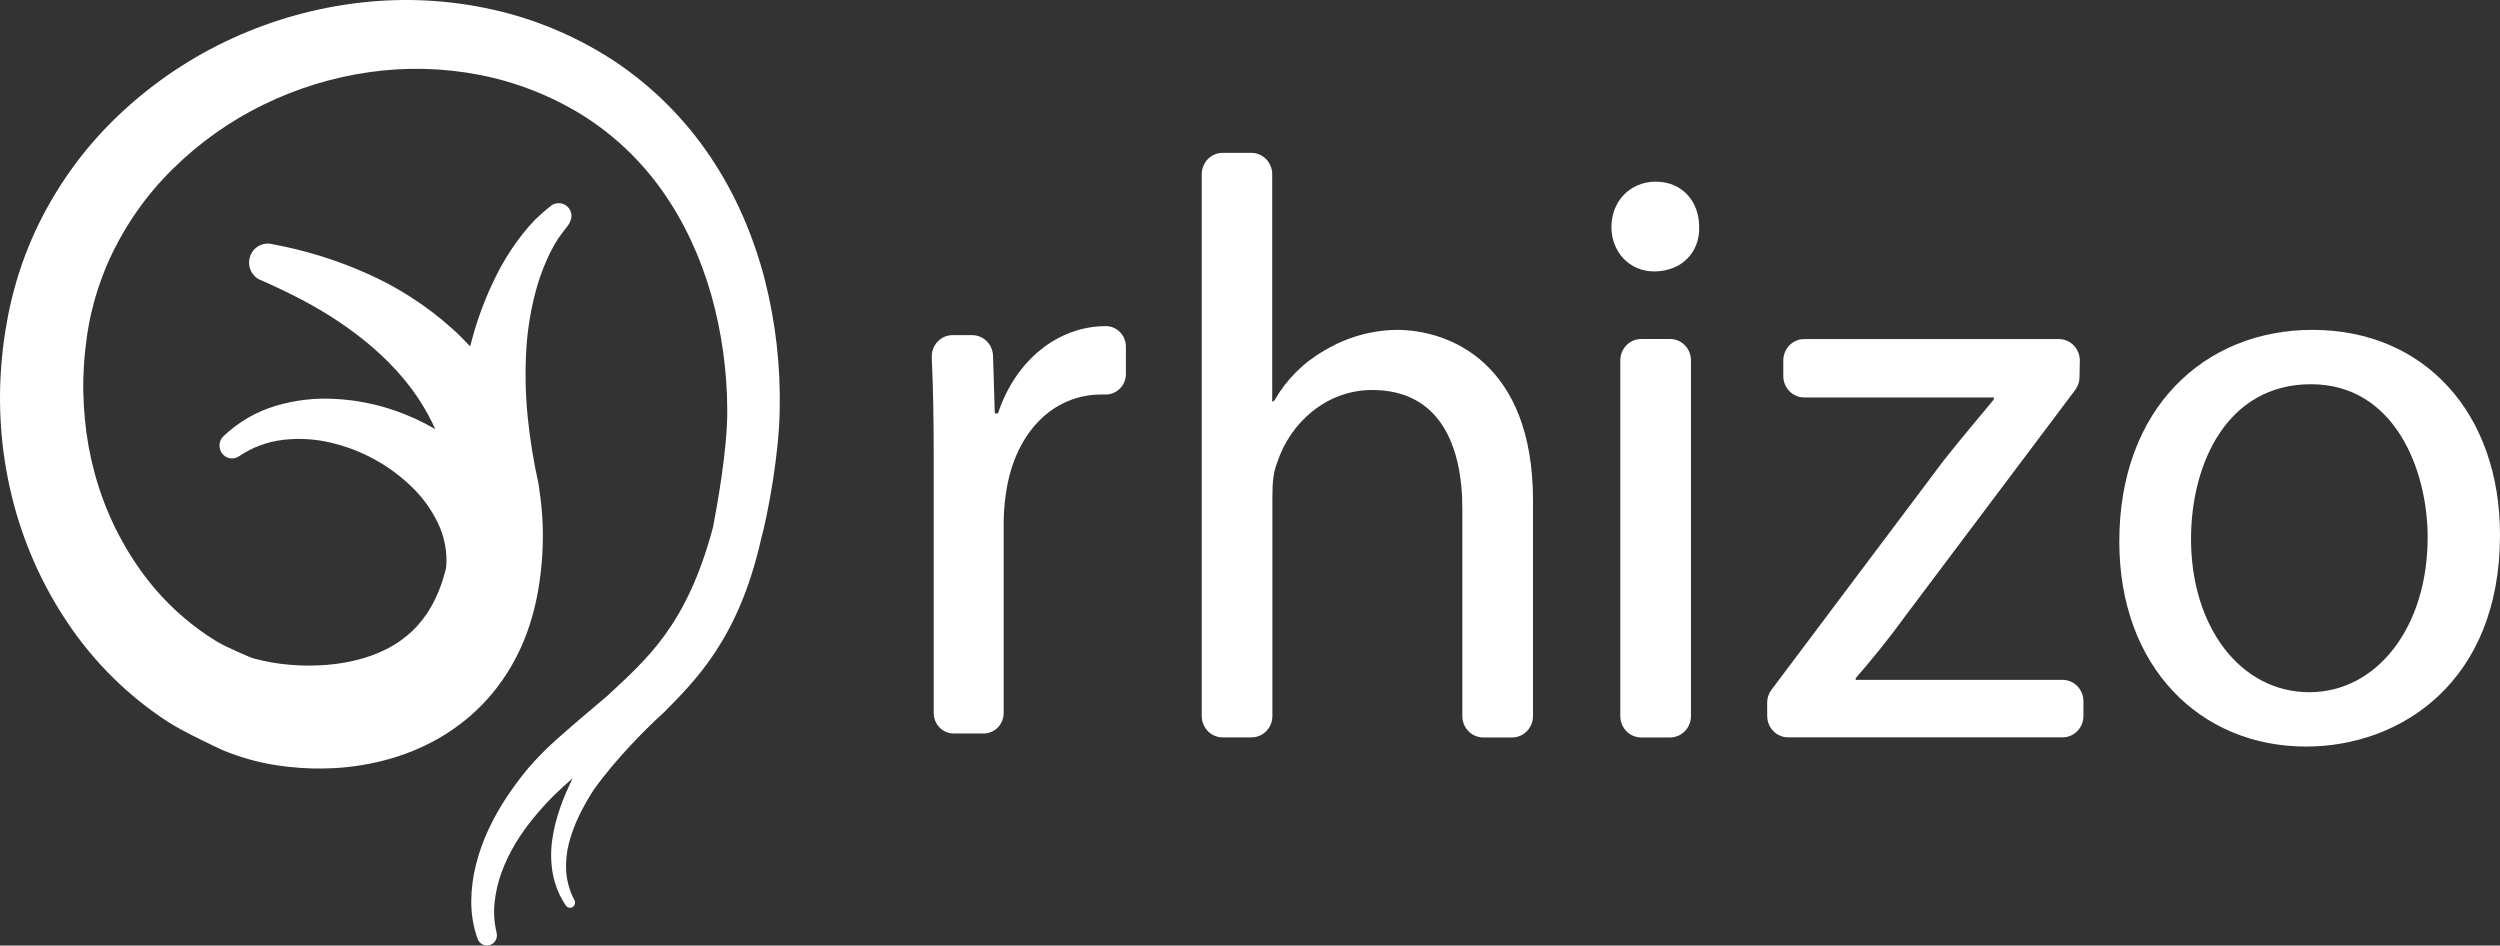 <svg width="156" height="59" viewBox="0 0 156 59" fill="none" xmlns="http://www.w3.org/2000/svg">
    <rect x="0" y="0" width="156" height="59" fill="#333333" stroke="none"/>
    <path
        d="M76.28 9.537H78.084C78.429 9.537 78.76 9.678 79.005 9.928C79.249 10.178 79.386 10.517 79.386 10.87V25.055C79.417 25.055 79.447 25.047 79.473 25.031C79.5 25.015 79.522 24.993 79.537 24.966C80.284 23.666 81.36 22.597 82.651 21.869C84.022 21.044 85.581 20.601 87.172 20.585C90.435 20.585 95.659 22.64 95.659 31.222V44.685C95.659 45.038 95.522 45.377 95.278 45.627C95.033 45.877 94.702 46.018 94.356 46.018H92.553C92.382 46.018 92.212 45.983 92.054 45.916C91.896 45.849 91.752 45.751 91.632 45.627C91.511 45.503 91.415 45.356 91.349 45.195C91.284 45.033 91.25 44.86 91.25 44.685V31.735C91.25 27.728 89.794 24.336 85.625 24.336C82.762 24.336 80.503 26.387 79.699 28.858C79.448 29.473 79.398 30.142 79.398 31.011V44.68C79.398 45.033 79.261 45.372 79.017 45.622C78.773 45.872 78.441 46.012 78.096 46.012H76.292C75.947 46.012 75.615 45.872 75.371 45.622C75.126 45.372 74.989 45.033 74.989 44.68V10.873C74.989 10.521 75.124 10.183 75.365 9.933C75.607 9.683 75.936 9.541 76.28 9.537Z"
        fill="white" />
    <path
        d="M101.107 44.685V22.486C101.107 22.133 101.244 21.794 101.488 21.544C101.733 21.294 102.064 21.154 102.41 21.154H104.213C104.559 21.154 104.89 21.294 105.135 21.544C105.379 21.794 105.516 22.133 105.516 22.486V44.685C105.516 45.038 105.379 45.377 105.135 45.627C104.89 45.877 104.559 46.017 104.213 46.017H102.41C102.064 46.017 101.733 45.877 101.488 45.627C101.244 45.377 101.107 45.038 101.107 44.685Z"
        fill="white" />
    <path
        d="M106.028 14.161C106.078 15.699 104.974 16.937 103.216 16.937C101.659 16.937 100.554 15.706 100.554 14.161C100.554 12.569 101.709 11.336 103.317 11.336C104.974 11.336 106.028 12.569 106.028 14.161Z"
        fill="white" />
    <path
        d="M110.27 43.854C110.27 43.56 110.365 43.273 110.541 43.04L121.269 28.757C122.303 27.448 123.289 26.286 124.368 24.982C124.41 24.931 124.433 24.867 124.433 24.8H112.581C112.235 24.8 111.904 24.66 111.66 24.41C111.415 24.16 111.278 23.821 111.278 23.468V22.491C111.278 22.138 111.415 21.799 111.66 21.549C111.904 21.299 112.235 21.159 112.581 21.159H128.477C128.65 21.159 128.822 21.194 128.982 21.263C129.142 21.331 129.286 21.432 129.408 21.559C129.529 21.686 129.624 21.836 129.688 22.001C129.752 22.166 129.783 22.342 129.78 22.519L129.762 23.544C129.756 23.831 129.661 24.108 129.491 24.335L118.909 38.415C117.907 39.802 116.905 41.036 115.795 42.32V42.423H128.703C129.049 42.423 129.38 42.563 129.624 42.813C129.869 43.063 130.006 43.402 130.006 43.756V44.678C130.006 45.032 129.869 45.371 129.624 45.621C129.38 45.871 129.049 46.011 128.703 46.011H111.578C111.232 46.011 110.901 45.871 110.657 45.621C110.412 45.371 110.275 45.032 110.275 44.678L110.27 43.854Z"
        fill="white" />
    <path
        d="M156 33.38C156 42.578 149.773 46.585 143.897 46.585C137.317 46.585 132.245 41.653 132.245 33.791C132.245 25.466 137.569 20.584 144.299 20.584C151.279 20.584 156 25.774 156 33.38ZM136.72 33.636C136.72 39.084 139.783 43.194 144.102 43.194C148.321 43.194 151.486 39.135 151.486 33.534C151.486 29.32 149.426 23.976 144.202 23.976C138.979 23.976 136.72 28.909 136.72 33.636Z"
        fill="white" />
    <path
        d="M58.264 28.669C58.264 26.323 58.232 24.241 58.142 22.312C58.133 22.131 58.16 21.951 58.221 21.781C58.282 21.612 58.377 21.457 58.499 21.326C58.621 21.195 58.767 21.09 58.93 21.019C59.093 20.948 59.267 20.911 59.444 20.912H60.662C61.001 20.912 61.327 21.047 61.57 21.288C61.813 21.53 61.955 21.859 61.965 22.206L62.075 25.794H62.275C63.377 22.457 66.039 20.351 69 20.351H69.015C69.345 20.353 69.661 20.489 69.893 20.729C70.126 20.969 70.255 21.294 70.255 21.631V23.336C70.255 23.507 70.222 23.675 70.157 23.832C70.093 23.989 69.999 24.131 69.88 24.251C69.761 24.37 69.62 24.464 69.466 24.526C69.311 24.589 69.145 24.619 68.979 24.616C68.905 24.616 68.83 24.616 68.751 24.616C65.644 24.616 63.432 27.029 62.829 30.418C62.706 31.113 62.639 31.817 62.629 32.523V44.491C62.629 44.659 62.596 44.825 62.534 44.98C62.471 45.136 62.379 45.277 62.263 45.396C62.147 45.514 62.009 45.609 61.857 45.673C61.705 45.737 61.542 45.77 61.378 45.77H59.514C59.35 45.77 59.188 45.737 59.036 45.673C58.884 45.609 58.746 45.514 58.63 45.396C58.514 45.277 58.422 45.136 58.359 44.98C58.296 44.825 58.264 44.659 58.264 44.491V28.669Z"
        fill="white" />
    <path
        d="M47.718 17.428C47.367 16.077 46.911 14.757 46.354 13.48C45.79 12.193 45.114 10.96 44.335 9.796C42.754 7.439 40.738 5.421 38.401 3.856C36.062 2.309 33.47 1.206 30.749 0.599C28.039 -0.008 25.249 -0.155 22.492 0.164C19.738 0.478 17.048 1.226 14.518 2.383C11.966 3.545 9.614 5.12 7.551 7.047C5.453 9.001 3.721 11.331 2.441 13.922C2.117 14.572 1.833 15.244 1.573 15.926C1.313 16.608 1.088 17.304 0.898 18.01C0.797 18.362 0.716 18.719 0.633 19.075C0.55 19.432 0.481 19.793 0.422 20.146C0.295 20.852 0.195 21.565 0.127 22.282C-0.161 25.178 0.042 28.104 0.728 30.929C1.42 33.787 2.615 36.493 4.254 38.913C5.919 41.383 8.057 43.481 10.538 45.081C11.516 45.705 13.793 46.766 13.872 46.8C14.99 47.267 16.16 47.591 17.356 47.767C17.505 47.788 17.657 47.809 17.805 47.827L17.905 47.842L17.99 47.848C18.94 47.956 19.897 47.984 20.851 47.931C22.047 47.868 23.232 47.668 24.384 47.335C24.979 47.164 25.563 46.952 26.13 46.699C26.713 46.443 27.277 46.145 27.818 45.806C28.368 45.458 28.892 45.068 29.385 44.639C29.88 44.203 30.34 43.729 30.761 43.219C31.586 42.21 32.252 41.077 32.737 39.859C32.969 39.275 33.163 38.676 33.319 38.067C33.393 37.767 33.463 37.468 33.52 37.168C33.553 37.017 33.573 36.877 33.598 36.733C33.623 36.588 33.644 36.446 33.665 36.302C33.834 35.145 33.901 33.974 33.865 32.805C33.839 32.045 33.767 31.287 33.65 30.536C33.64 30.406 33.621 30.277 33.595 30.149C33.289 28.778 33.066 27.388 32.925 25.989C32.787 24.598 32.76 23.197 32.842 21.802C32.924 20.415 33.165 19.043 33.559 17.714C33.76 17.056 34.013 16.415 34.314 15.799C34.465 15.495 34.63 15.199 34.81 14.912C34.9 14.771 35.372 14.16 35.372 14.16C35.673 13.797 35.773 13.357 35.502 12.996C35.37 12.822 35.177 12.71 34.964 12.682C34.751 12.655 34.536 12.716 34.367 12.85C34.027 13.119 33.701 13.405 33.389 13.708C33.107 14.002 32.839 14.31 32.587 14.631C32.088 15.269 31.64 15.947 31.247 16.659C30.479 18.086 29.878 19.6 29.456 21.17C29.415 21.318 29.377 21.466 29.339 21.614C28.981 21.227 28.609 20.858 28.222 20.51C26.608 19.061 24.779 17.885 22.804 17.024C20.919 16.193 18.945 15.589 16.924 15.223C16.642 15.167 16.35 15.219 16.104 15.371C15.857 15.522 15.675 15.762 15.592 16.044C15.51 16.325 15.533 16.628 15.656 16.894C15.78 17.159 15.996 17.368 16.262 17.479H16.274C17.143 17.86 17.995 18.263 18.82 18.697C19.645 19.131 20.441 19.6 21.197 20.112C22.709 21.132 24.074 22.298 25.174 23.622C25.976 24.575 26.645 25.637 27.162 26.778C26.369 26.314 25.533 25.929 24.667 25.629C23.473 25.213 22.228 24.966 20.968 24.895C19.707 24.816 18.441 24.959 17.227 25.318C16.002 25.679 14.877 26.331 13.944 27.219C13.8 27.357 13.712 27.546 13.698 27.747C13.683 27.949 13.744 28.148 13.868 28.306C13.991 28.464 14.168 28.568 14.363 28.598C14.559 28.627 14.758 28.581 14.921 28.467L14.935 28.457C15.76 27.903 16.701 27.557 17.681 27.445C18.668 27.331 19.665 27.39 20.632 27.621C22.552 28.064 24.319 29.034 25.742 30.426C26.39 31.061 26.925 31.807 27.323 32.63C27.673 33.355 27.857 34.154 27.861 34.963C27.86 35.124 27.851 35.286 27.834 35.446C27.828 35.468 27.823 35.492 27.817 35.515C27.791 35.617 27.765 35.72 27.738 35.807C27.689 35.993 27.632 36.174 27.575 36.353C27.46 36.699 27.322 37.036 27.164 37.363C26.876 37.974 26.502 38.538 26.055 39.038C25.838 39.277 25.604 39.499 25.354 39.701C25.101 39.909 24.833 40.097 24.552 40.264C23.412 40.946 21.974 41.354 20.443 41.485C20.061 41.517 19.672 41.533 19.283 41.534C18.894 41.535 18.502 41.519 18.115 41.485C17.729 41.451 17.345 41.408 16.976 41.341C16.607 41.275 16.251 41.199 15.93 41.113L15.772 41.071C15.69 41.049 14.184 40.422 13.544 40.038C11.683 38.907 10.066 37.401 8.789 35.613C7.479 33.785 6.504 31.728 5.912 29.544C5.611 28.442 5.406 27.316 5.298 26.178C5.244 25.608 5.21 25.034 5.198 24.459C5.186 23.884 5.205 23.306 5.242 22.729C5.279 22.151 5.342 21.575 5.423 21C5.461 20.708 5.515 20.436 5.564 20.155C5.613 19.874 5.677 19.6 5.747 19.326C5.879 18.775 6.039 18.231 6.226 17.698C6.413 17.163 6.619 16.634 6.858 16.12C7.822 14.033 9.15 12.143 10.778 10.545C12.433 8.912 14.334 7.561 16.409 6.547C18.5 5.521 20.733 4.832 23.03 4.505C25.324 4.174 27.656 4.231 29.932 4.674C32.199 5.115 34.37 5.966 36.345 7.186C38.308 8.417 40.012 10.035 41.356 11.948C42.034 12.915 42.626 13.943 43.125 15.018C43.63 16.105 44.049 17.232 44.379 18.387C45.039 20.733 45.376 23.162 45.381 25.603C45.395 28.056 44.738 31.603 44.493 32.898C42.851 39.05 40.354 41.125 37.904 43.415C36.815 44.338 35.846 45.148 34.672 46.195C34.058 46.742 33.481 47.33 32.944 47.956C32.465 48.533 32.017 49.136 31.602 49.762C30.773 51.024 30.089 52.417 29.707 53.925C29.512 54.683 29.411 55.463 29.407 56.247C29.402 57.048 29.537 57.844 29.808 58.597C29.866 58.748 29.978 58.87 30.122 58.94C30.265 59.009 30.43 59.019 30.58 58.968C30.731 58.917 30.857 58.809 30.933 58.667C31.008 58.524 31.027 58.357 30.986 58.2V58.191C30.836 57.577 30.795 56.941 30.863 56.312C30.931 55.669 31.078 55.036 31.301 54.43C31.747 53.2 32.448 52.072 33.286 51.047C33.708 50.53 34.157 50.037 34.632 49.57C34.986 49.223 35.358 48.889 35.734 48.566C35.142 49.769 34.645 51.056 34.454 52.438C34.356 53.143 34.372 53.859 34.502 54.559C34.637 55.255 34.91 55.915 35.303 56.499C35.348 56.569 35.418 56.619 35.498 56.638C35.578 56.656 35.663 56.642 35.733 56.598C35.803 56.554 35.853 56.484 35.874 56.403C35.894 56.321 35.882 56.234 35.841 56.162C35.559 55.627 35.386 55.039 35.334 54.433C35.291 53.83 35.345 53.225 35.494 52.64C35.794 51.457 36.368 50.338 37.045 49.288C38.477 47.28 40.432 45.352 41.44 44.443C43.387 42.466 46.075 39.856 47.471 33.73C47.941 31.996 48.604 28.365 48.653 25.621C48.715 22.859 48.4 20.101 47.718 17.428Z"
        fill="white" />
</svg>